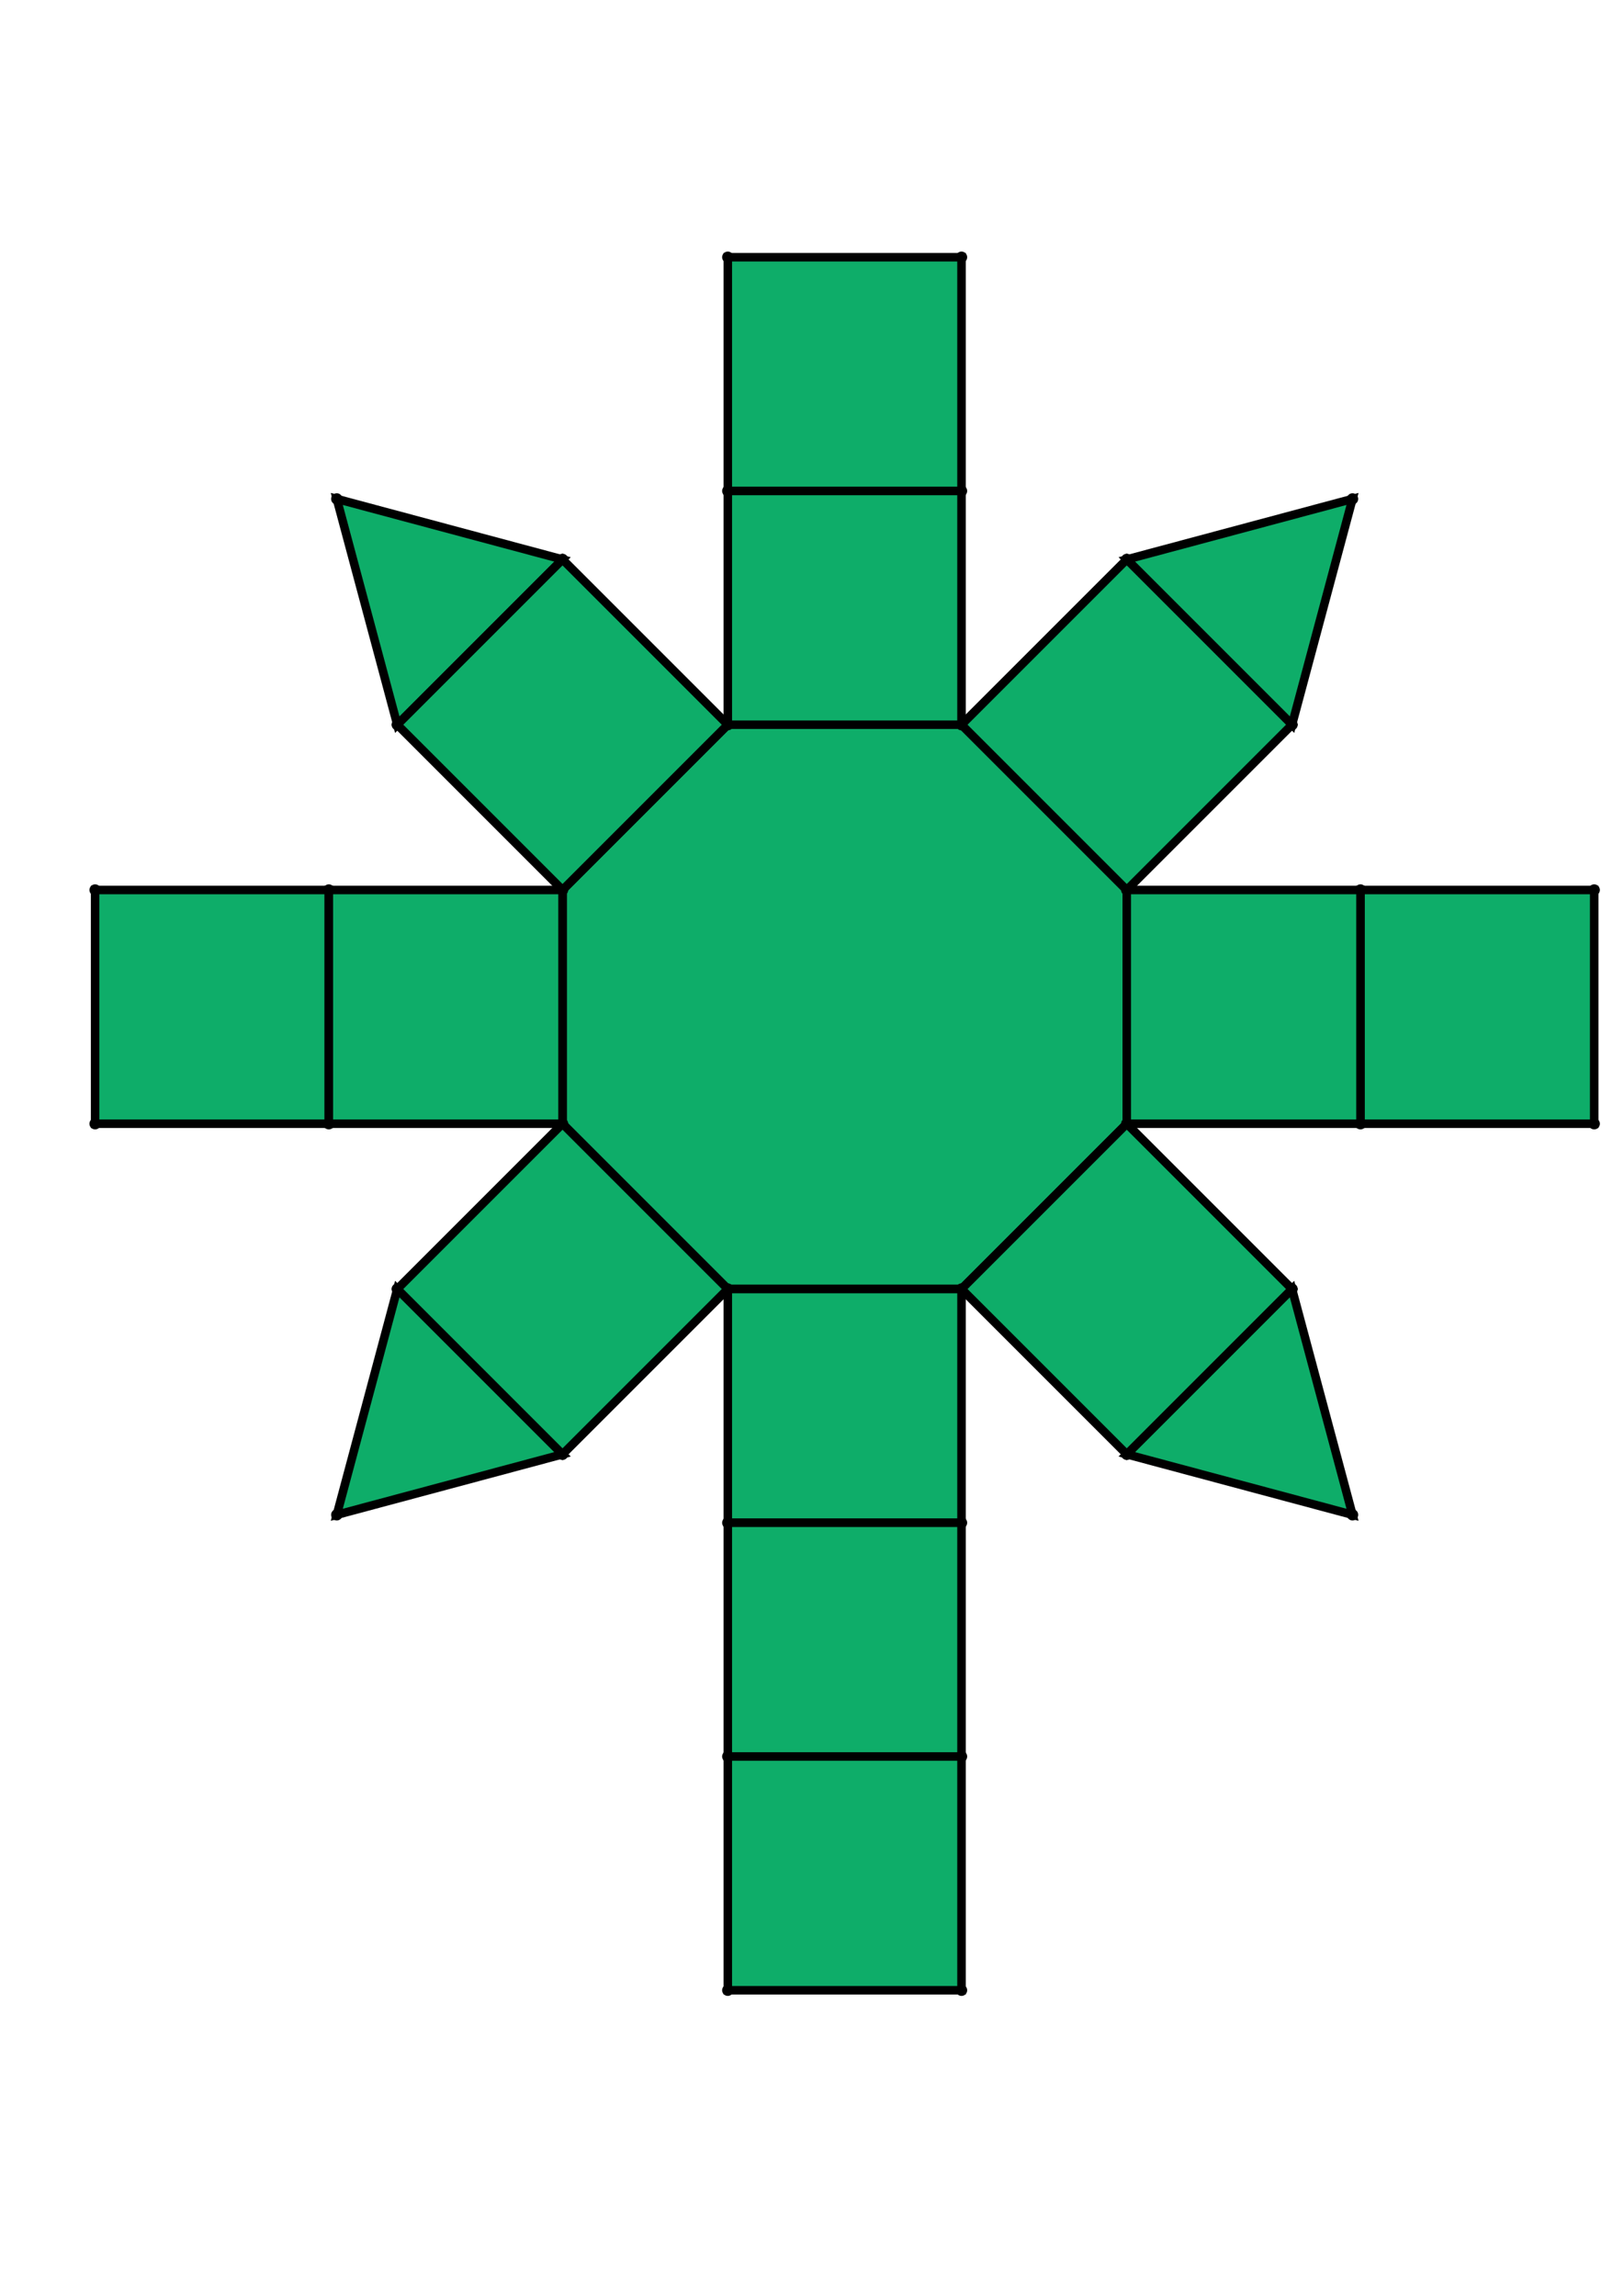 <?xml version="1.0" encoding="UTF-8" standalone="yes"?>
<!DOCTYPE svg PUBLIC "-//W3C//DTD SVG 1.0//EN" "http://www.w3.org/TR/2001/REC-SVG-20010904/DTD/svg10.dtd">
<!-- generated using polymake; Michael Joswig, Georg Loho, Benjamin Lorenz, Rico Raber; license CC BY-NC-SA 3.0; see polymake.org and matchthenet.de -->
<svg height="841pt" id="document" viewBox="0 -700.317 572 700.317" width="595pt" xmlns="http://www.w3.org/2000/svg" xmlns:svg="http://www.w3.org/2000/svg" xmlns:xlink="http://www.w3.org/1999/xlink">
	<title id="document_title">planar_net_</title>
	<polygon points="256.341,-300.452 338.659,-300.452 396.866,-358.659 396.866,-440.976 338.659,-499.183 256.341,-499.183 198.134,-440.976 198.134,-358.659 " style="fill: rgb(14,173,105); fill-opacity: 1; stroke: rgb(0,0,0); stroke-width: 3" />
	<polygon points="115.817,-358.659 115.817,-440.976 33.5,-440.976 33.5,-358.659 " style="fill: rgb(14,173,105); fill-opacity: 1; stroke: rgb(0,0,0); stroke-width: 3" />
	<polygon points="198.134,-242.245 139.927,-300.452 118.622,-220.939 " style="fill: rgb(14,173,105); fill-opacity: 1; stroke: rgb(0,0,0); stroke-width: 3" />
	<polygon points="338.659,-218.134 338.659,-300.452 256.341,-300.452 256.341,-218.134 " style="fill: rgb(14,173,105); fill-opacity: 1; stroke: rgb(0,0,0); stroke-width: 3" />
	<polygon points="256.341,-300.452 198.134,-358.659 139.927,-300.452 198.134,-242.245 " style="fill: rgb(14,173,105); fill-opacity: 1; stroke: rgb(0,0,0); stroke-width: 3" />
	<polygon points="338.659,-218.134 256.341,-218.134 256.341,-135.817 338.659,-135.817 " style="fill: rgb(14,173,105); fill-opacity: 1; stroke: rgb(0,0,0); stroke-width: 3" />
	<polygon points="455.073,-300.452 396.866,-242.245 476.378,-220.939 " style="fill: rgb(14,173,105); fill-opacity: 1; stroke: rgb(0,0,0); stroke-width: 3" />
	<polygon points="396.866,-358.659 338.659,-300.452 396.866,-242.245 455.073,-300.452 " style="fill: rgb(14,173,105); fill-opacity: 1; stroke: rgb(0,0,0); stroke-width: 3" />
	<polygon points="198.134,-358.659 198.134,-440.976 115.817,-440.976 115.817,-358.659 " style="fill: rgb(14,173,105); fill-opacity: 1; stroke: rgb(0,0,0); stroke-width: 3" />
	<polygon points="338.659,-53.5 338.659,-135.817 256.341,-135.817 256.341,-53.5 " style="fill: rgb(14,173,105); fill-opacity: 1; stroke: rgb(0,0,0); stroke-width: 3" />
	<polygon points="479.183,-440.976 479.183,-358.659 561.5,-358.659 561.5,-440.976 " style="fill: rgb(14,173,105); fill-opacity: 1; stroke: rgb(0,0,0); stroke-width: 3" />
	<polygon points="396.866,-440.976 396.866,-358.659 479.183,-358.659 479.183,-440.976 " style="fill: rgb(14,173,105); fill-opacity: 1; stroke: rgb(0,0,0); stroke-width: 3" />
	<polygon points="139.927,-499.183 198.134,-557.39 118.622,-578.695 " style="fill: rgb(14,173,105); fill-opacity: 1; stroke: rgb(0,0,0); stroke-width: 3" />
	<polygon points="198.134,-440.976 256.341,-499.183 198.134,-557.39 139.927,-499.183 " style="fill: rgb(14,173,105); fill-opacity: 1; stroke: rgb(0,0,0); stroke-width: 3" />
	<polygon points="396.866,-557.39 455.073,-499.183 476.378,-578.695 " style="fill: rgb(14,173,105); fill-opacity: 1; stroke: rgb(0,0,0); stroke-width: 3" />
	<polygon points="256.341,-581.5 338.659,-581.5 338.659,-663.817 256.341,-663.817 " style="fill: rgb(14,173,105); fill-opacity: 1; stroke: rgb(0,0,0); stroke-width: 3" />
	<polygon points="338.659,-499.183 396.866,-440.976 455.073,-499.183 396.866,-557.39 " style="fill: rgb(14,173,105); fill-opacity: 1; stroke: rgb(0,0,0); stroke-width: 3" />
	<polygon points="256.341,-499.183 338.659,-499.183 338.659,-581.5 256.341,-581.5 " style="fill: rgb(14,173,105); fill-opacity: 1; stroke: rgb(0,0,0); stroke-width: 3" />
	<circle cx="256.341" cy="-300.452" r="2" style="fill: rgb(0,0,0)" />
	<circle cx="338.659" cy="-300.452" r="2" style="fill: rgb(0,0,0)" />
	<circle cx="396.866" cy="-358.659" r="2" style="fill: rgb(0,0,0)" />
	<circle cx="396.866" cy="-440.976" r="2" style="fill: rgb(0,0,0)" />
	<circle cx="338.659" cy="-499.183" r="2" style="fill: rgb(0,0,0)" />
	<circle cx="256.341" cy="-499.183" r="2" style="fill: rgb(0,0,0)" />
	<circle cx="198.134" cy="-440.976" r="2" style="fill: rgb(0,0,0)" />
	<circle cx="198.134" cy="-358.659" r="2" style="fill: rgb(0,0,0)" />
	<circle cx="256.341" cy="-218.134" r="2" style="fill: rgb(0,0,0)" />
	<circle cx="338.659" cy="-218.134" r="2" style="fill: rgb(0,0,0)" />
	<circle cx="139.927" cy="-300.452" r="2" style="fill: rgb(0,0,0)" />
	<circle cx="198.134" cy="-242.245" r="2" style="fill: rgb(0,0,0)" />
	<circle cx="396.866" cy="-242.245" r="2" style="fill: rgb(0,0,0)" />
	<circle cx="455.073" cy="-300.452" r="2" style="fill: rgb(0,0,0)" />
	<circle cx="115.817" cy="-440.976" r="2" style="fill: rgb(0,0,0)" />
	<circle cx="115.817" cy="-358.659" r="2" style="fill: rgb(0,0,0)" />
	<circle cx="479.183" cy="-358.659" r="2" style="fill: rgb(0,0,0)" />
	<circle cx="479.183" cy="-440.976" r="2" style="fill: rgb(0,0,0)" />
	<circle cx="198.134" cy="-557.39" r="2" style="fill: rgb(0,0,0)" />
	<circle cx="139.927" cy="-499.183" r="2" style="fill: rgb(0,0,0)" />
	<circle cx="455.073" cy="-499.183" r="2" style="fill: rgb(0,0,0)" />
	<circle cx="396.866" cy="-557.39" r="2" style="fill: rgb(0,0,0)" />
	<circle cx="338.659" cy="-581.5" r="2" style="fill: rgb(0,0,0)" />
	<circle cx="256.341" cy="-581.5" r="2" style="fill: rgb(0,0,0)" />
	<circle cx="256.341" cy="-135.817" r="2" style="fill: rgb(0,0,0)" />
	<circle cx="338.659" cy="-135.817" r="2" style="fill: rgb(0,0,0)" />
	<circle cx="118.622" cy="-220.939" r="2" style="fill: rgb(0,0,0)" />
	<circle cx="476.378" cy="-220.939" r="2" style="fill: rgb(0,0,0)" />
	<circle cx="33.5" cy="-440.976" r="2" style="fill: rgb(0,0,0)" />
	<circle cx="33.5" cy="-358.659" r="2" style="fill: rgb(0,0,0)" />
	<circle cx="561.5" cy="-358.659" r="2" style="fill: rgb(0,0,0)" />
	<circle cx="561.5" cy="-440.976" r="2" style="fill: rgb(0,0,0)" />
	<circle cx="118.622" cy="-578.695" r="2" style="fill: rgb(0,0,0)" />
	<circle cx="476.378" cy="-578.695" r="2" style="fill: rgb(0,0,0)" />
	<circle cx="338.659" cy="-663.817" r="2" style="fill: rgb(0,0,0)" />
	<circle cx="256.341" cy="-663.817" r="2" style="fill: rgb(0,0,0)" />
	<circle cx="256.341" cy="-53.5" r="2" style="fill: rgb(0,0,0)" />
	<circle cx="338.659" cy="-53.5" r="2" style="fill: rgb(0,0,0)" />
	<!-- 
	Generated using the Perl SVG Module V2.64
	by Ronan Oger
	Info: http://www.roitsystems.com/
 -->
</svg>